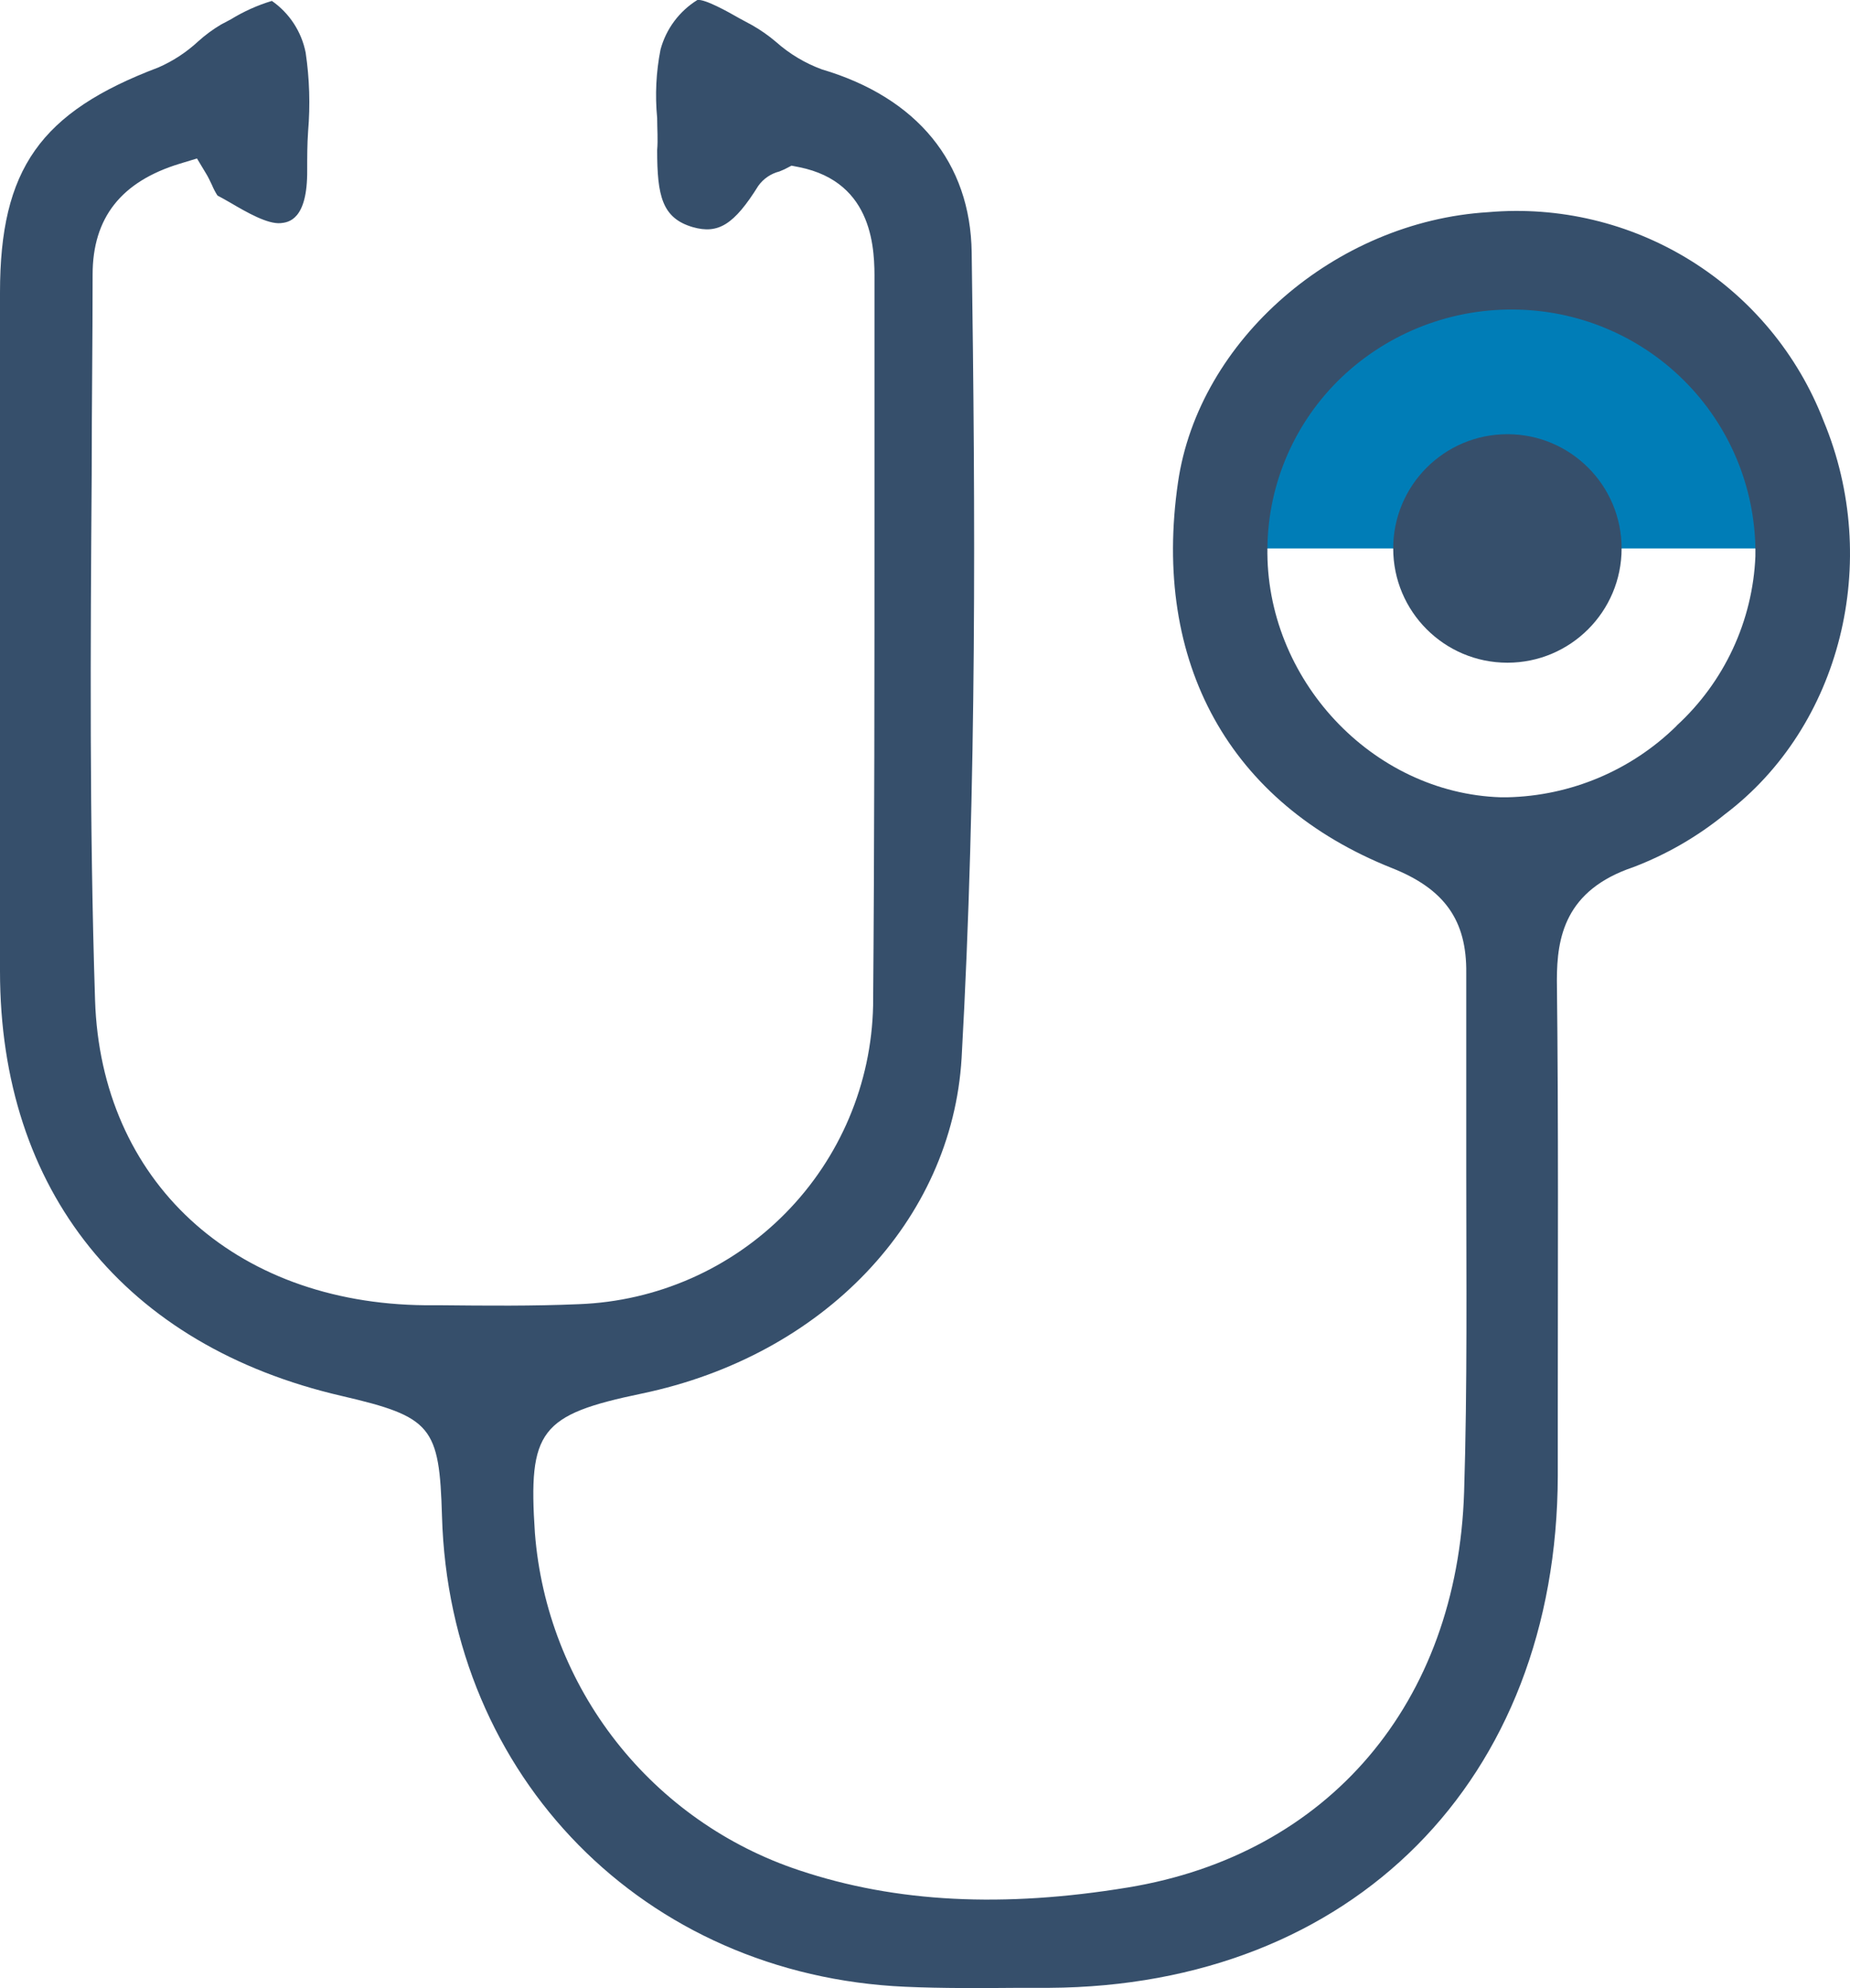 <svg width="81" height="87" viewBox="0 0 81 87" fill="none" xmlns="http://www.w3.org/2000/svg">
<g clip-path="url(#clip0_2_167)">
<path d="M78 24C78 20.817 76.736 17.765 74.485 15.515C72.235 13.264 69.183 12 66 12C62.817 12 59.765 13.264 57.515 15.515C55.264 17.765 54 20.817 54 24L66 24H78Z" fill="#007DB7"/>
<path d="M79.842 18.416C78.717 15.512 76.676 13.051 74.027 11.404C71.378 9.757 68.264 9.013 65.155 9.285C58.463 9.692 52.481 14.885 51.578 21.106C50.427 29.009 53.833 35.156 60.946 37.987C63.248 38.901 64.225 40.276 64.198 42.579C64.198 45.489 64.198 48.446 64.198 51.31C64.198 55.889 64.251 60.654 64.104 65.293C63.81 74.525 58.169 81.153 49.383 82.595C43.943 83.489 39.239 83.262 35.003 81.847C31.83 80.797 29.038 78.835 26.977 76.209C24.917 73.582 23.679 70.407 23.42 67.082C23.119 62.597 23.641 61.909 28.104 60.981C36.06 59.319 41.681 53.412 42.103 46.297C42.772 34.315 42.705 22.314 42.544 11.047C42.491 7.122 40.162 4.272 35.987 3.037C35.248 2.766 34.567 2.358 33.979 1.836C33.653 1.558 33.302 1.312 32.929 1.101L32.373 0.801C31.851 0.501 30.854 -0.053 30.533 -3.49805e-06C29.739 0.492 29.162 1.268 28.92 2.169C28.726 3.154 28.676 4.161 28.773 5.16C28.773 5.634 28.813 6.107 28.773 6.568C28.773 8.571 28.987 9.545 30.332 9.939C31.45 10.259 32.146 9.825 33.203 8.13C33.427 7.819 33.754 7.597 34.126 7.503L34.347 7.409L34.655 7.249L34.996 7.316C38.295 7.983 38.295 11.007 38.288 12.302C38.288 15.617 38.288 18.932 38.288 22.247C38.288 29.383 38.288 36.752 38.228 44.007C38.157 47.413 36.784 50.663 34.389 53.091C31.994 55.52 28.76 56.943 25.347 57.07C23.34 57.157 21.272 57.137 19.285 57.117H18.616C10.225 57.037 4.416 51.663 4.162 43.767C3.914 36.084 3.961 28.295 4.015 20.765C4.015 17.849 4.055 14.932 4.055 12.015C4.055 9.532 5.306 7.943 7.876 7.162L8.625 6.935L9.027 7.603C9.114 7.743 9.194 7.916 9.281 8.097C9.347 8.257 9.428 8.411 9.522 8.557C9.669 8.631 9.863 8.744 10.064 8.858C10.834 9.311 11.717 9.812 12.286 9.765C12.613 9.732 13.47 9.645 13.45 7.436C13.45 6.875 13.45 6.308 13.49 5.747C13.587 4.599 13.552 3.443 13.383 2.303C13.202 1.386 12.672 0.575 11.904 0.04C11.277 0.229 10.676 0.498 10.117 0.841L9.676 1.075C9.32 1.286 8.986 1.532 8.679 1.809C8.167 2.284 7.579 2.67 6.939 2.95C1.767 4.906 0 7.396 0 12.802C0 20.919 0 31.632 0 42.499C0 52.117 5.48 58.899 14.969 61.088C18.91 62.003 19.238 62.423 19.352 66.348C19.68 77.769 28.211 86.433 39.633 86.94C41.273 87.013 42.979 87 44.592 86.987H45.93C59.219 86.913 68.172 77.909 68.206 64.573V61.636C68.206 55.488 68.239 49.14 68.166 42.899C68.166 41.017 68.52 38.954 71.511 37.947C72.965 37.393 74.321 36.611 75.526 35.63C80.605 31.792 82.405 24.563 79.842 18.416ZM73.405 31.766C71.424 33.712 68.771 34.83 65.991 34.889H65.71C60.069 34.709 55.392 29.703 55.492 23.949C55.511 22.557 55.808 21.183 56.365 19.906C56.922 18.629 57.729 17.476 58.737 16.514C59.772 15.53 60.992 14.761 62.327 14.252C63.662 13.744 65.085 13.505 66.513 13.55C69.314 13.63 71.97 14.808 73.906 16.828C75.843 18.849 76.903 21.549 76.858 24.343C76.799 25.745 76.464 27.121 75.871 28.394C75.279 29.666 74.441 30.81 73.405 31.759V31.766Z" fill="#364F6B"/>
<circle cx="66" cy="24" r="5" fill="#364F6B"/>
</g>
<defs>
<clipPath id="clip0_2_167">
<rect width="81" height="87" fill="white"/>
</clipPath>
</defs>
</svg>
